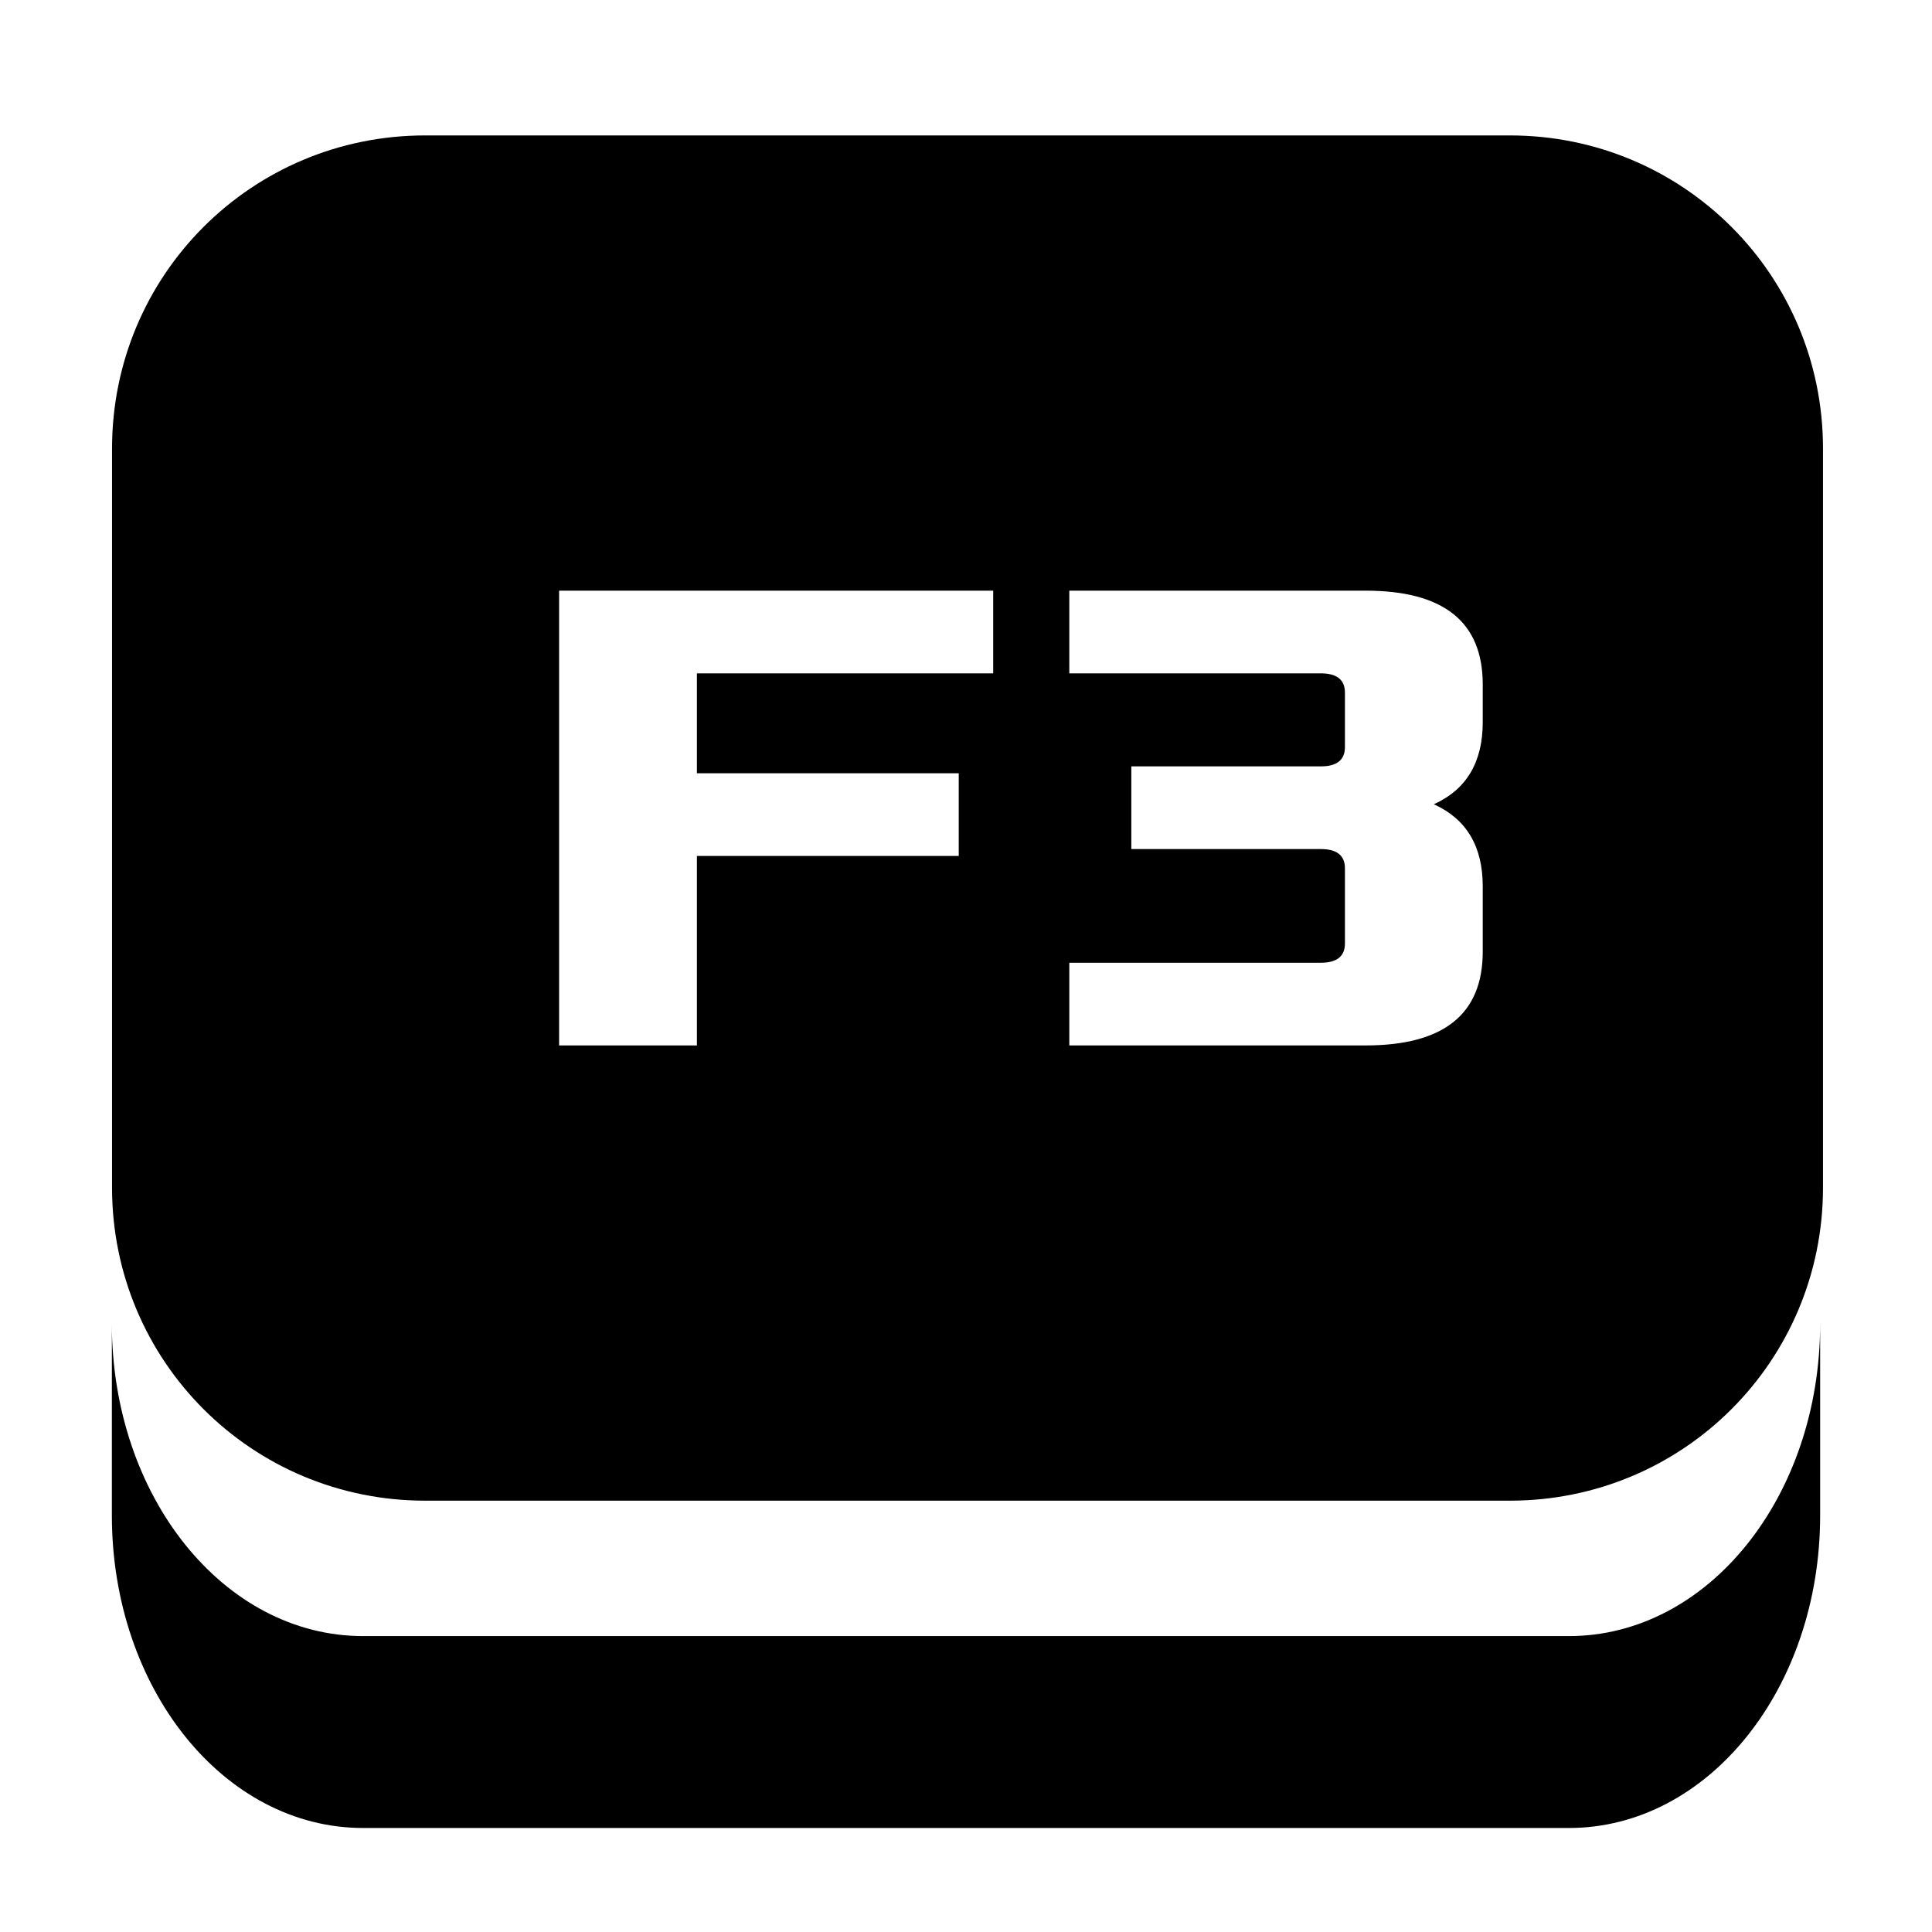 <svg xmlns="http://www.w3.org/2000/svg" xmlns:svg="http://www.w3.org/2000/svg" id="svg8" width="500" height="500" version="1.1" viewBox="0 0 132.292 132.292"><g id="layer1" transform="translate(0,-164.708)"><path id="rect6592" d="M 109.855 34.994 C 65.034 34.994 28.949 71.079 28.949 115.9 L 28.949 306.855 C 28.949 351.677 65.034 387.762 109.855 387.762 L 390.145 387.762 C 434.966 387.762 471.051 351.677 471.051 306.855 L 471.051 115.9 C 471.051 71.079 434.966 34.994 390.145 34.994 L 109.855 34.994 z M 144.467 152.623 L 256.635 152.623 L 256.635 173.988 L 180.076 173.988 L 180.076 199.805 L 247.732 199.805 L 247.732 221.17 L 180.076 221.17 L 180.076 270.133 L 144.467 270.133 L 144.467 152.623 z M 276.303 152.623 L 352.861 152.623 C 373.04 152.623 383.129 160.695 383.129 176.838 L 383.129 186.629 C 383.129 196.955 378.916 204.018 370.488 207.816 C 378.916 211.615 383.129 218.677 383.129 229.004 L 383.129 245.918 C 383.129 262.061 373.04 270.133 352.861 270.133 L 276.303 270.133 L 276.303 248.768 L 341.289 248.768 C 345.443 248.768 347.521 247.105 347.521 243.781 L 347.521 224.375 C 347.521 221.052 345.443 219.391 341.289 219.391 L 292.328 219.391 L 292.328 198.025 L 341.289 198.025 C 345.443 198.025 347.521 196.363 347.521 193.039 L 347.521 178.975 C 347.521 175.651 345.443 173.988 341.289 173.988 L 276.303 173.988 L 276.303 152.623 z" transform="matrix(0.265,0,0,0.265,0,164.708)" style="opacity:1;fill:#000;fill-opacity:1;stroke:none;stroke-width:21.357;stroke-linecap:square;stroke-linejoin:round;stroke-miterlimit:4.3;stroke-dasharray:none;stroke-opacity:1;paint-order:markers stroke fill"/><path id="rect6592-9" d="m 7.66,255.331 v 13.141 c 0,11.859 7.672,21.406 17.202,21.406 h 82.569 c 9.53,0 17.202,-9.547 17.202,-21.406 v -13.141 c 0,11.859 -7.672,21.407 -17.202,21.407 H 24.861 c -9.53,0 -17.202,-9.548 -17.202,-21.407 z" style="opacity:1;fill:#000;fill-opacity:1;stroke:none;stroke-width:5.651;stroke-linecap:square;stroke-linejoin:round;stroke-miterlimit:4.3;stroke-dasharray:none;stroke-opacity:1;paint-order:markers stroke fill"/></g></svg>